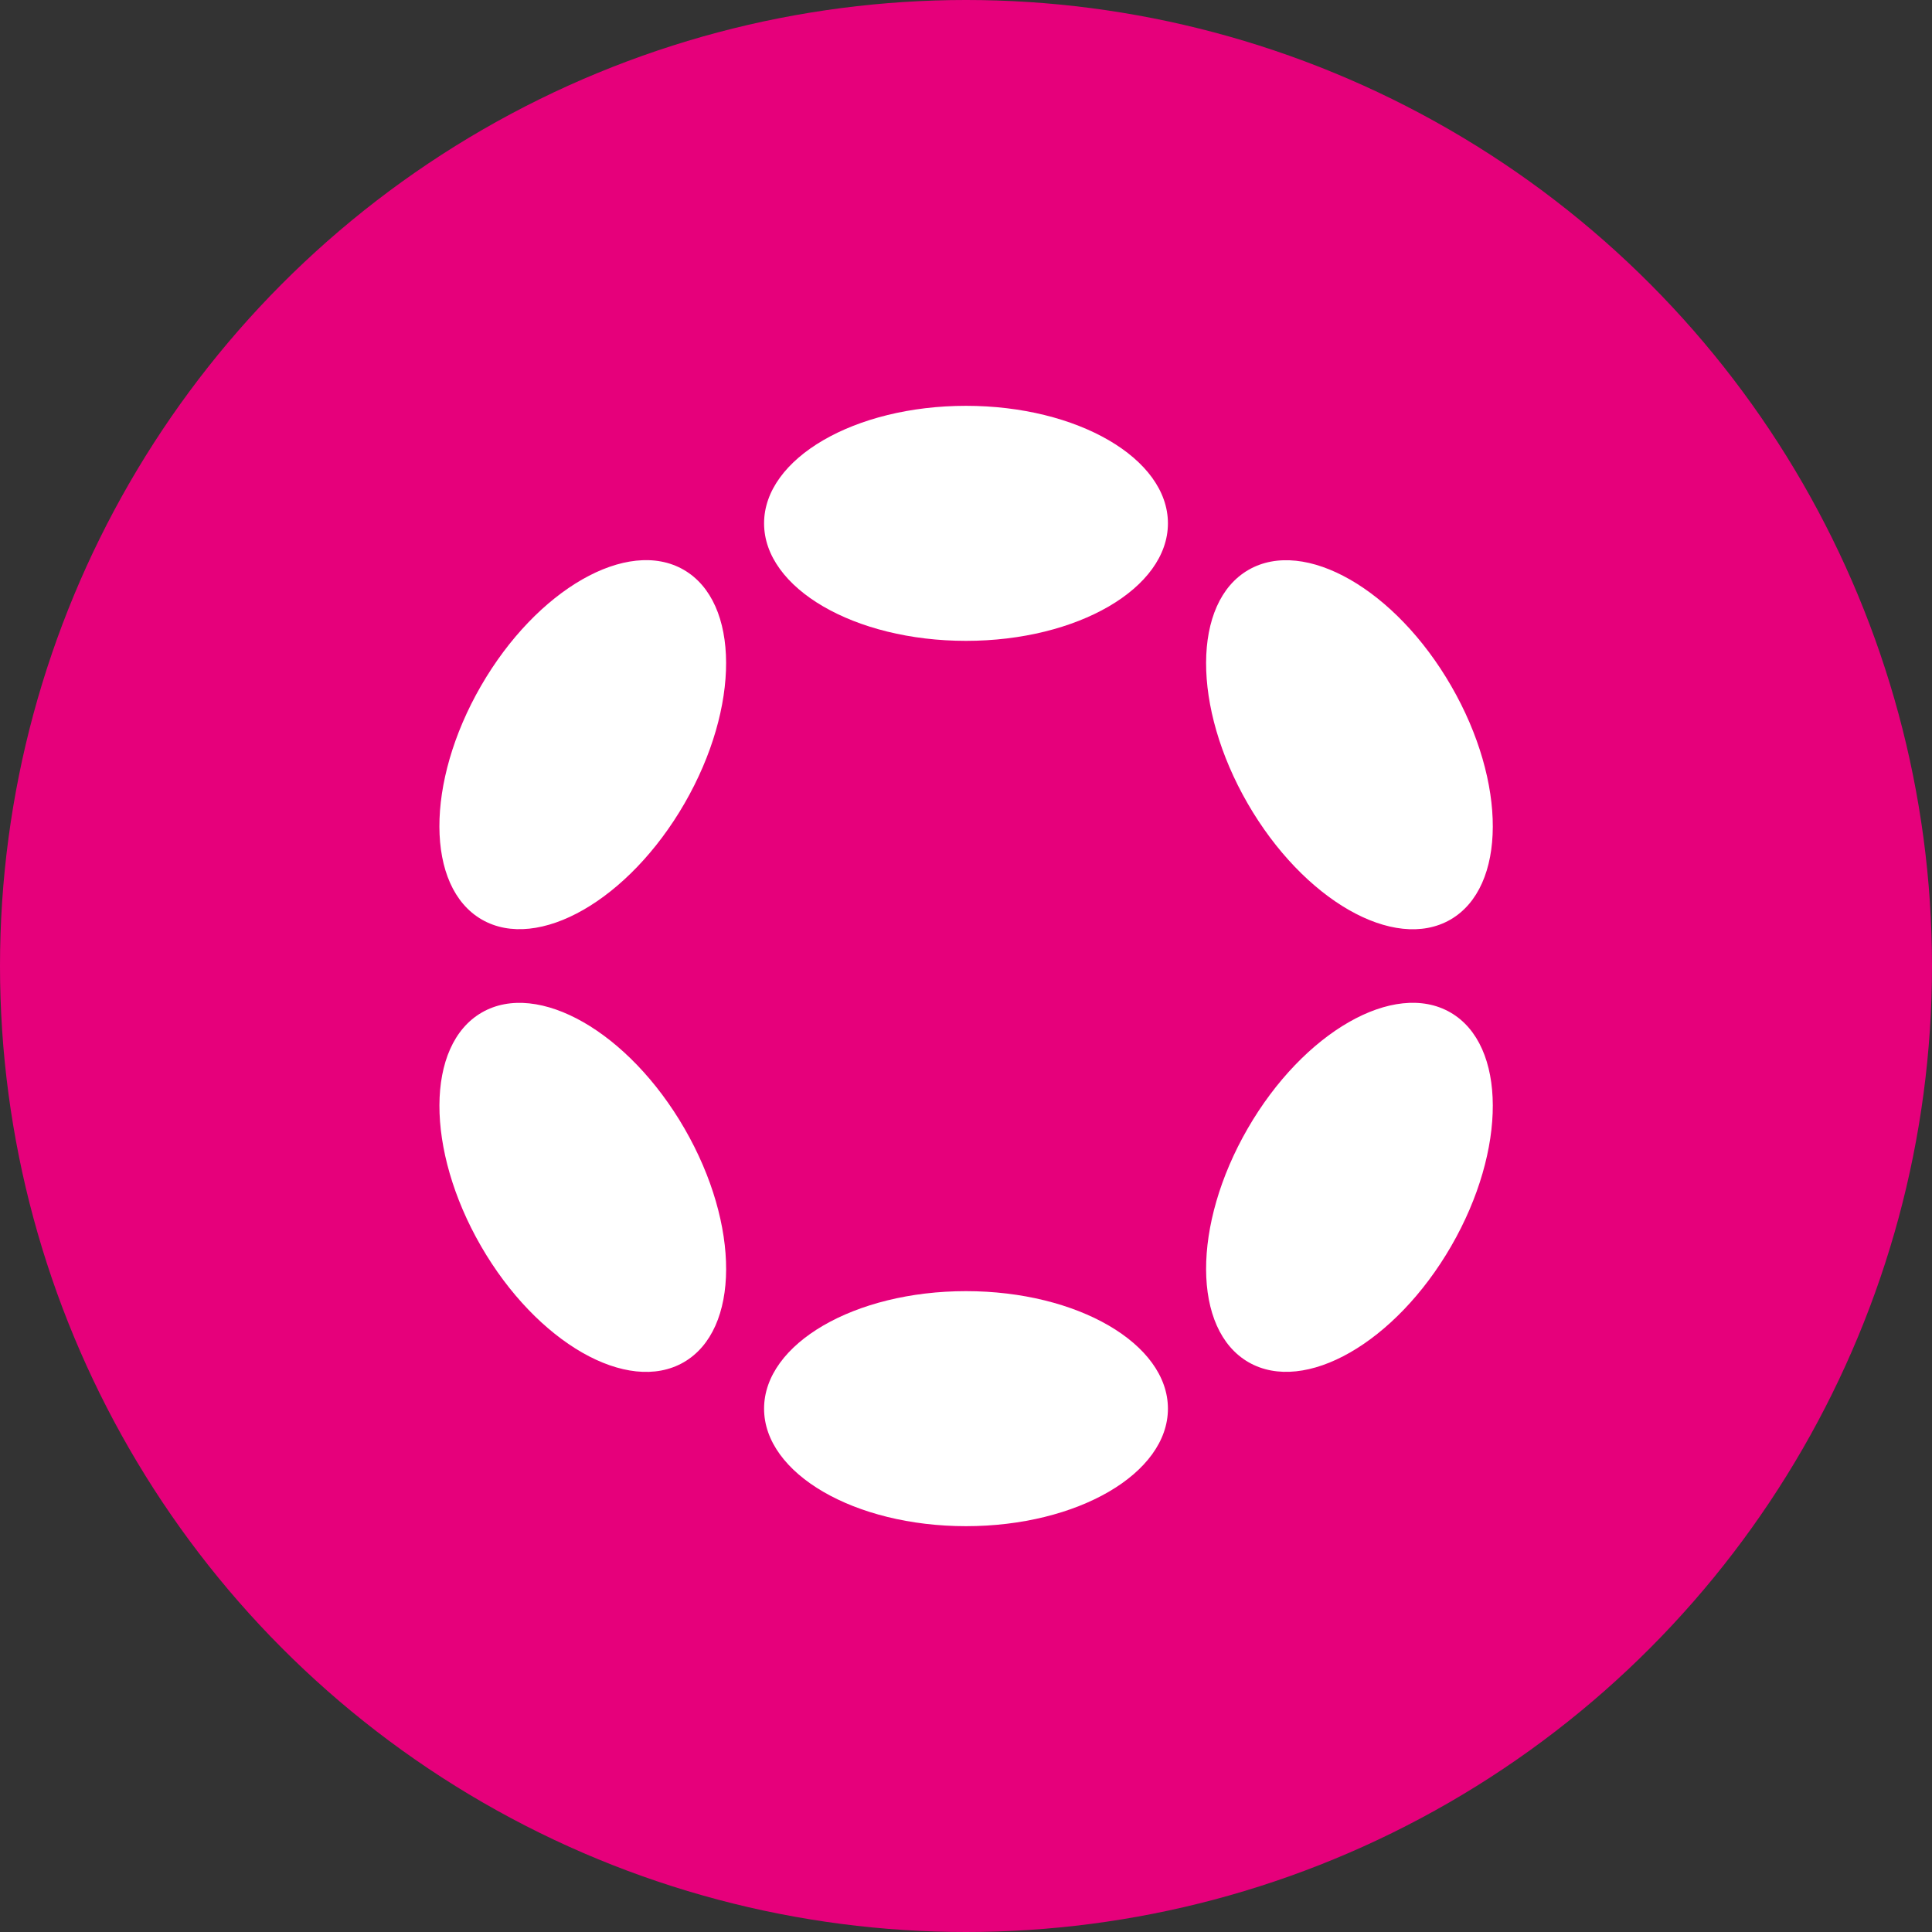 <?xml version="1.0" encoding="utf-8"?>
<!-- Generator: Adobe Illustrator 27.2.0, SVG Export Plug-In . SVG Version: 6.00 Build 0)  -->
<svg version="1.1" id="Layer_1" xmlns="http://www.w3.org/2000/svg" xmlns:xlink="http://www.w3.org/1999/xlink" x="0px" y="0px"
	 viewBox="0 0 881.2 881.2" style="enable-background:new 0 0 881.2 881.2;" xml:space="preserve">
<rect x="0" y="0" width="881.2" height="881.2" fill="#333333" stroke="none"/>
<style type="text/css">
	.st0{fill:#E6007B;}
	.st1{fill:#FFFFFF;}
</style>
<g>
	<circle class="st0" cx="440.6" cy="440.6" r="440.6"/>
	<g>
		<ellipse class="st1" cx="440.6" cy="238.7" rx="92.1" ry="53.6"/>
		<ellipse class="st1" cx="440.6" cy="642.5" rx="92.1" ry="53.6"/>
		<ellipse transform="matrix(0.5 -0.866 0.866 0.5 -161.282 399.983)" class="st1" cx="265.8" cy="339.7" rx="92.1" ry="53.6"/>
		<ellipse transform="matrix(0.5 -0.866 0.866 0.5 -161.282 803.773)" class="st1" cx="615.5" cy="541.6" rx="92.1" ry="53.6"/>
		<ellipse transform="matrix(0.866 -0.5 0.5 0.866 -235.173 205.447)" class="st1" cx="265.8" cy="541.6" rx="53.6" ry="92.1"/>
		<ellipse transform="matrix(0.866 -0.5 0.5 0.866 -87.381 353.256)" class="st1" cx="615.5" cy="339.7" rx="53.6" ry="92.1"/>
	</g>
</g>
</svg>
